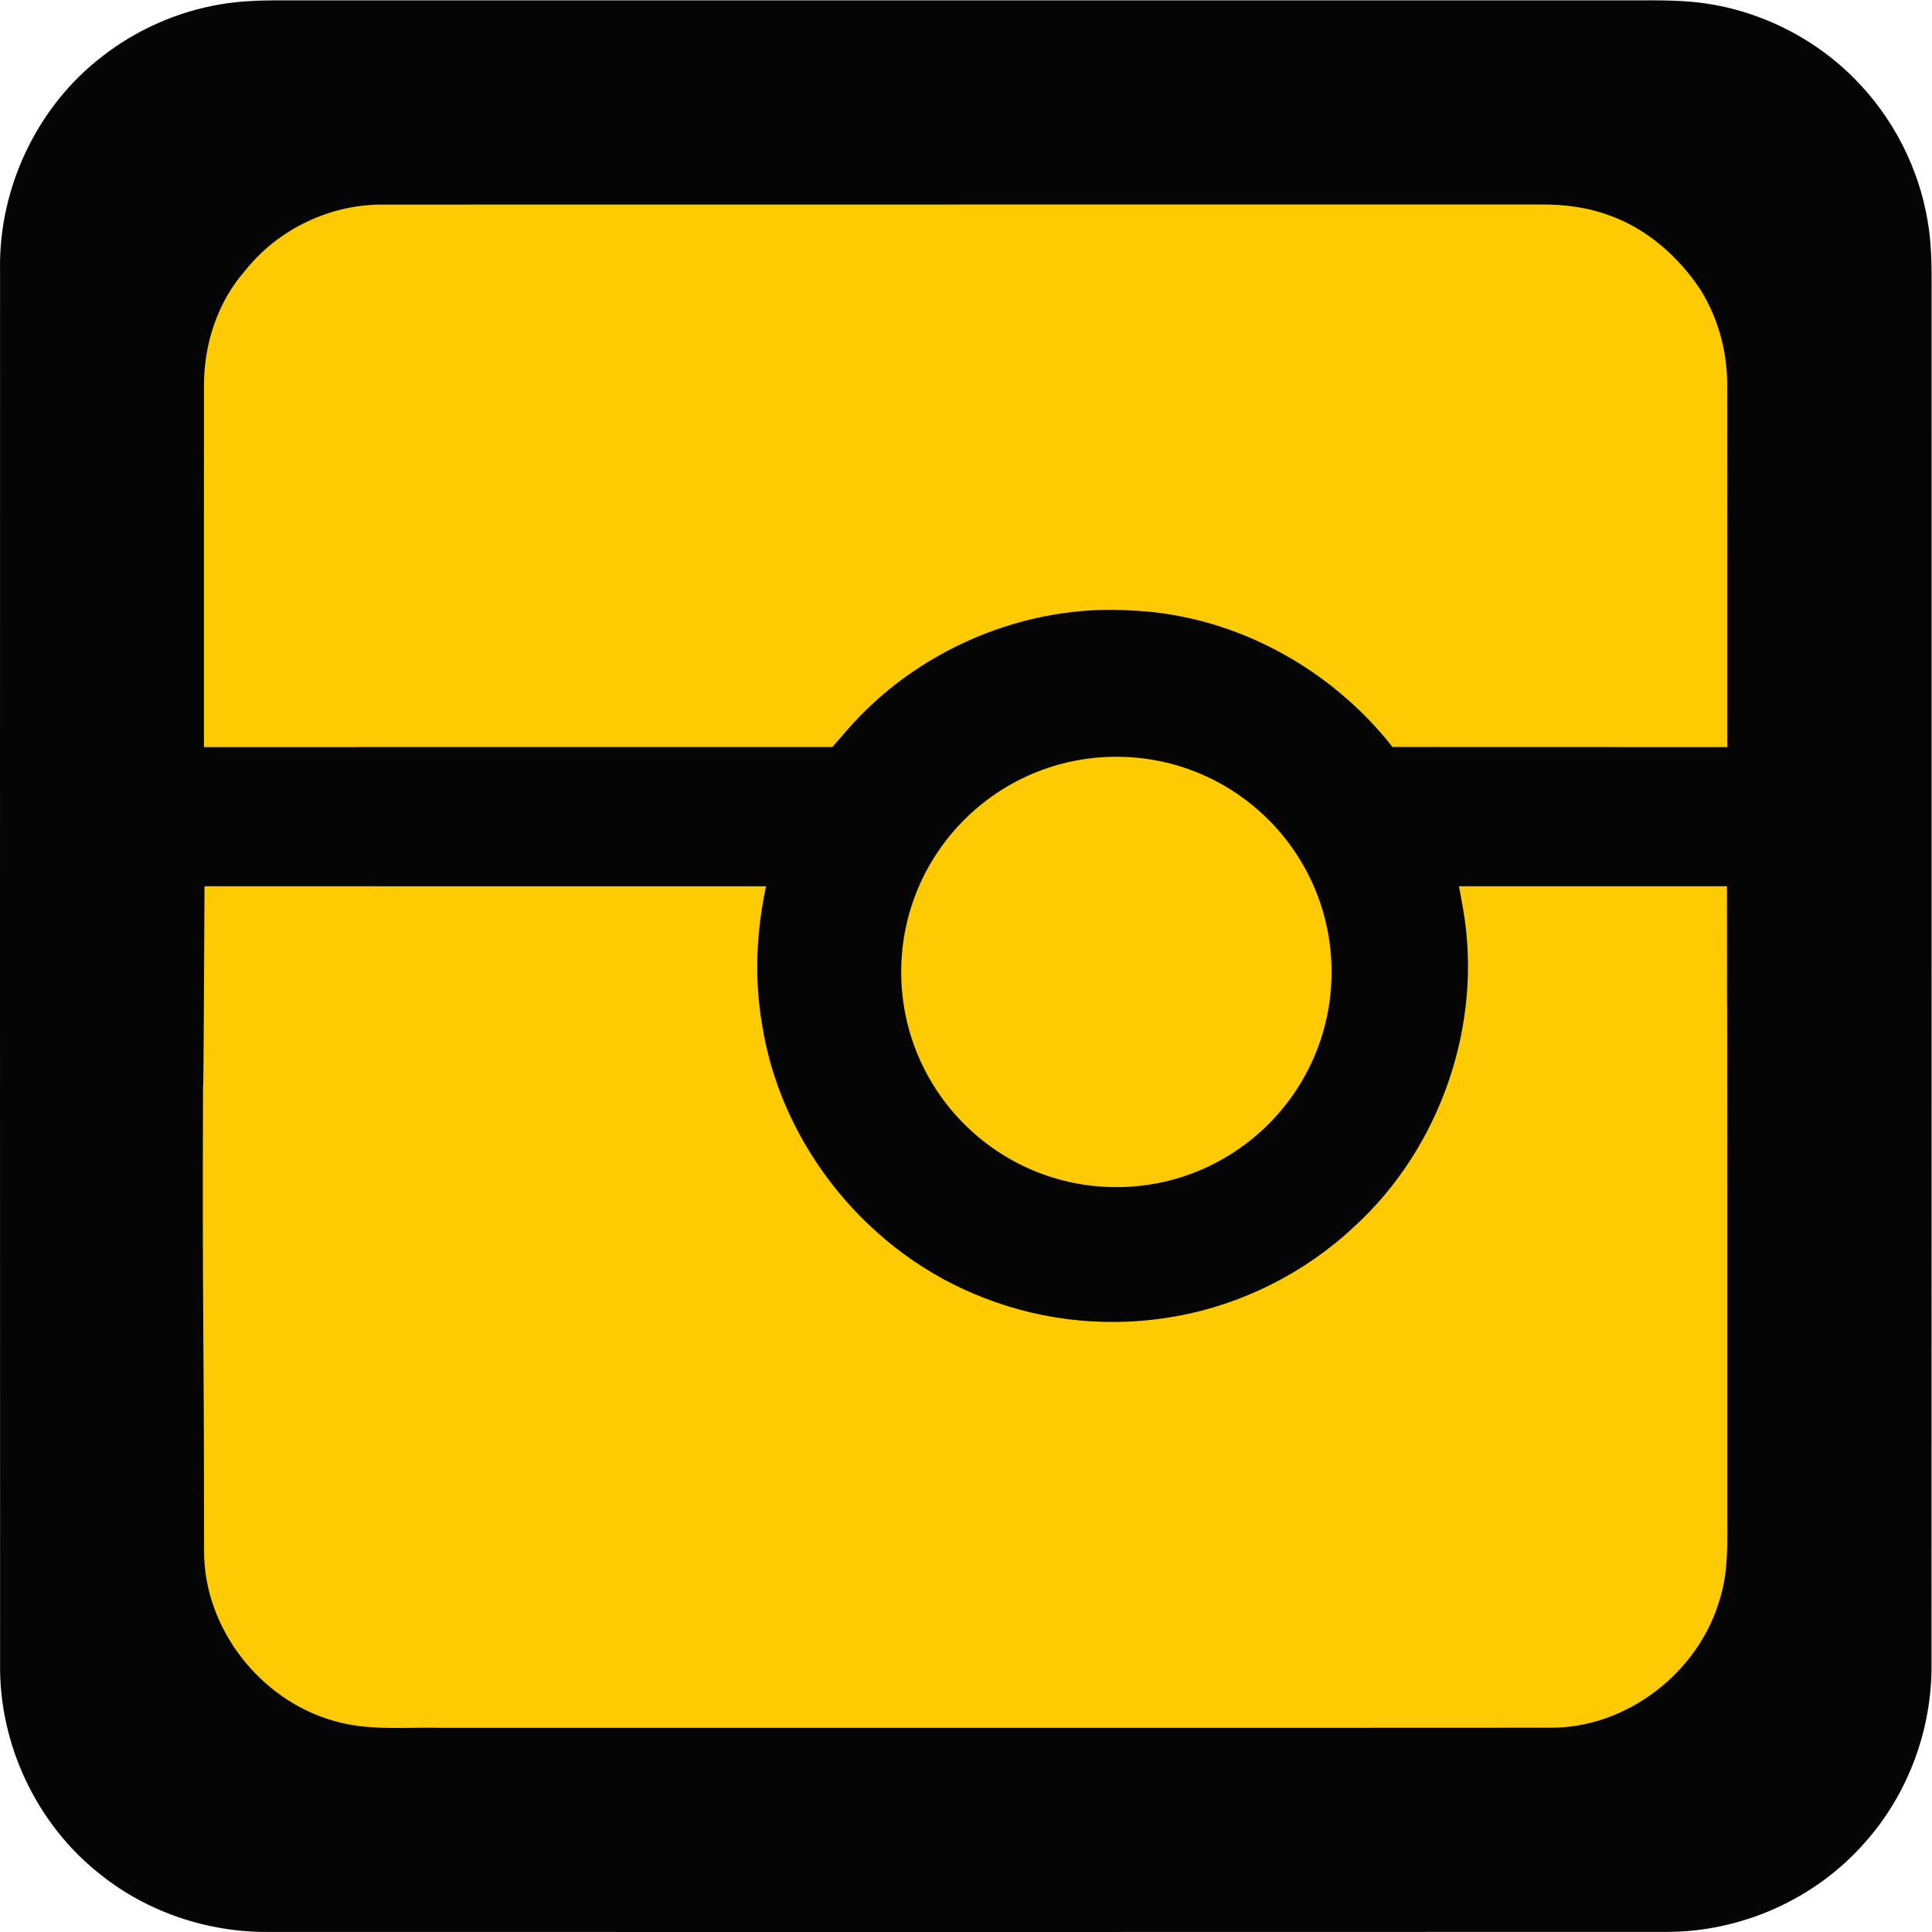 <svg xmlns="http://www.w3.org/2000/svg" width="729.5" height="729.5" viewBox="0 0 583.6 583.6"><path d="M.016-18.452h630v602h-630v-602z" fill="none"/><g transform="translate(-22.773 -8.406)"><path d="M89.44 9.7c5.47-.93 11.03-1.16 16.56-1.19 134.67.01 269.34 0 404.01.01 7.99.07 16.01-.26 23.98.45 18.58 1.72 36.4 10.27 49.4 23.64 11.29 11.5 18.96 26.5 21.64 42.4 1.25 6.9 1.24 13.94 1.23 20.93-.03 138.35.03 276.71-.03 415.06.2 19.67-7.03 39.35-20.17 54.02-14.92 17.06-37.37 27.03-60 26.95-140.7.06-281.4.03-422.1.02-18.22.16-36.46-5.88-50.72-17.25-19.3-15.05-30.79-39.31-30.44-63.76-.04-140.32-.03-280.64-.01-420.96-.47-24.74 11.12-49.39 30.77-64.49C63.95 17.37 76.41 11.89 89.44 9.7z" fill="#040504"/><path xmlns="http://www.w3.org/2000/svg" d="M96.97 89.97C107 77.42 122.9 69.95 138.96 70.2c116.34-.04 232.68 0 349.01-.02 7.18-.09 14.43.82 21.17 3.38 11.21 4.02 20.51 12.3 27.12 22.09 5.52 8.7 8.31 19.02 8.25 29.31.04 36.37 0 72.75.02 109.12-33.71-.05-67.42.03-101.12-.04-18.81-23.96-47.91-39.82-78.47-41.2-32.48-2.22-65.43 11.85-86.63 36.49-1.36 1.59-2.73 3.16-4.11 4.74-63.27.01-126.55-.03-189.82.01.01-36.36-.02-72.72.01-109.07-.07-12.65 4.13-25.51 12.58-35.04z" xmlns:inkscape="http://www.inkscape.org/namespaces/inkscape" fill="#fecb03"/><circle xmlns="http://www.w3.org/2000/svg" fill="#fecb03" r="65" cx="360" cy="302"><animate xmlns="http://www.w3.org/2000/svg" attributeName="r" from="65" begin="0s" to="0" dur="3s" repeatCount="indefinite" values="65;60;55;50;55;60;65;70;75;80;75;70;65"/></circle><path d="M84.1 335.91c.19 7.8.45-67.6.46-59.79 56.53.02 113.07-.01 169.61.01-2.93 13.73-3.6 27.99-1.18 41.86 5.79 36.86 32.48 69.43 67.36 82.59 18.22 7.1 38.42 8.93 57.64 5.44 20.09-3.6 39.04-13.16 53.91-27.14 26.08-23.86 38.92-61.2 32.81-96.05-.42-2.23-.83-4.47-1.22-6.71 26.97.01 53.94.01 80.91 0 .09-7.78.02 43.64.09 35.86.09 71.08.01 82.96.04 154.04 0 8.32.36 16.82-2.09 24.88-6.17 22.42-28.07 39.57-51.46 39.4-111.68.08-223.35.01-335.03.03-10.74-.26-21.75 1-32.21-2.07-22.35-6.22-39.41-28.03-39.32-51.36-.03-74.73-.56-66.26-.32-140.99z" fill="#fecb03"/></g></svg>